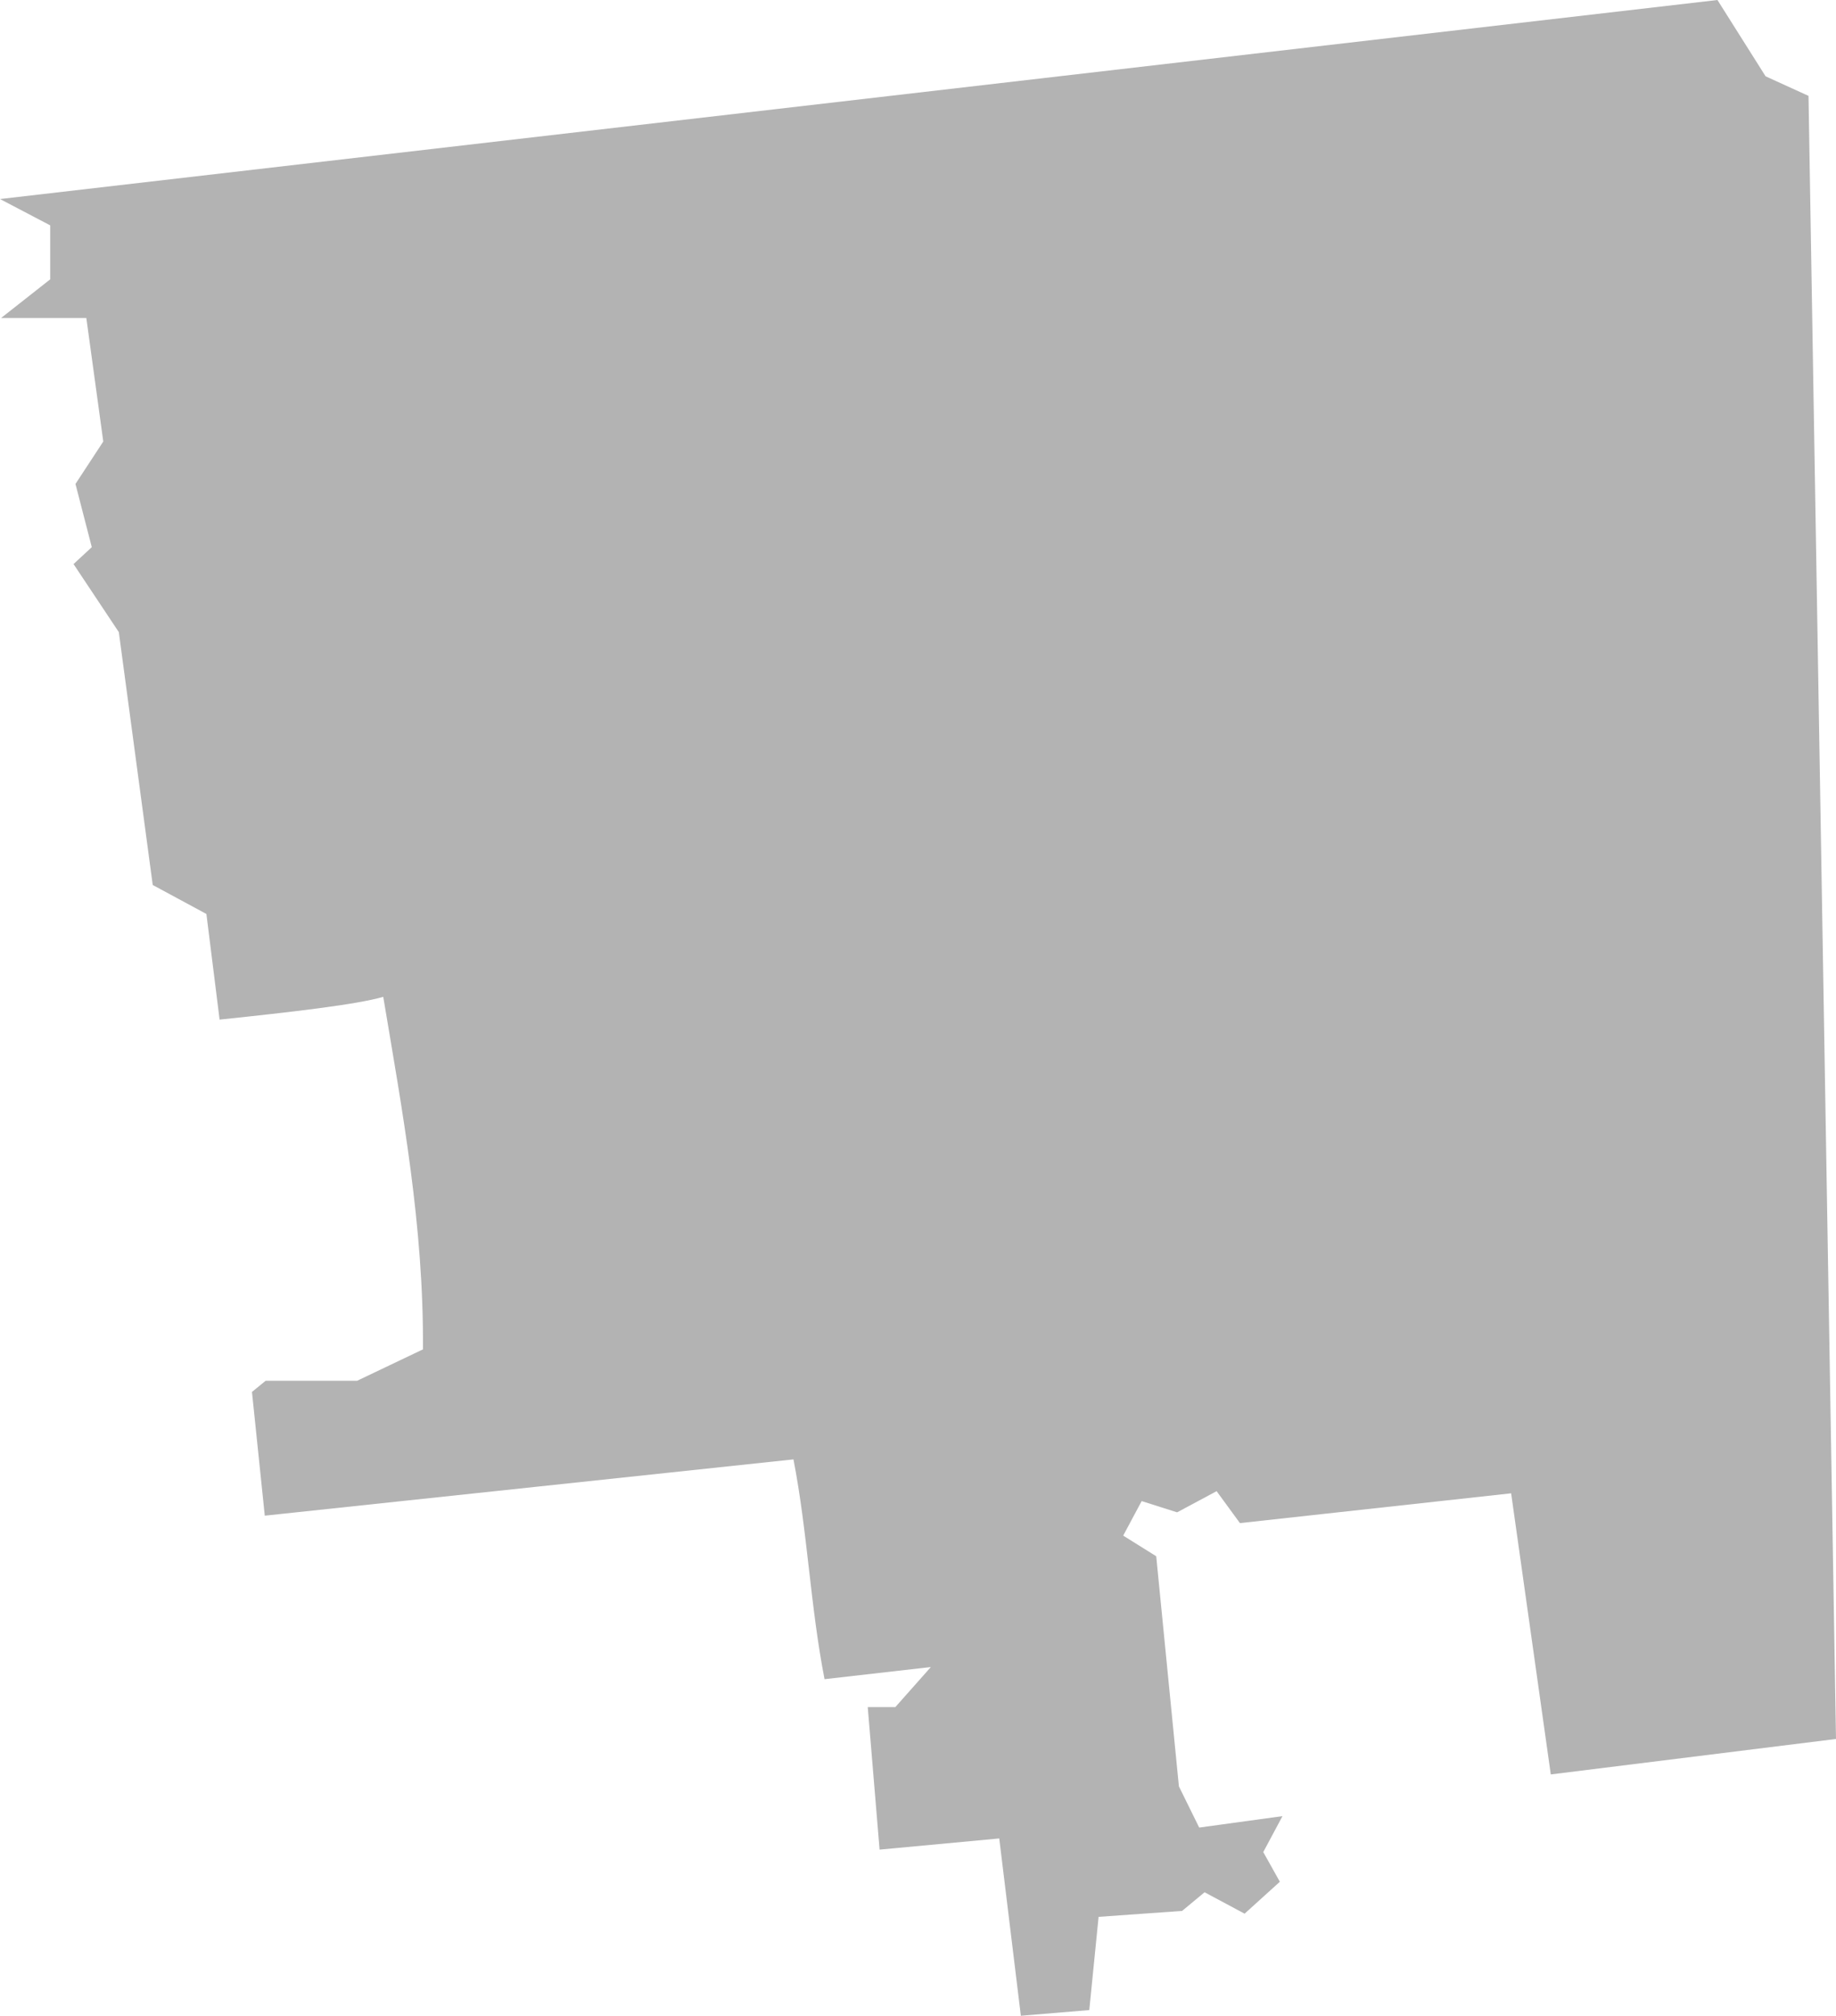 <?xml version="1.0" encoding="UTF-8" standalone="no"?>
<svg
   xmlns:dc="http://purl.org/dc/elements/1.1/"
   xmlns:cc="http://creativecommons.org/ns#"
   xmlns:rdf="http://www.w3.org/1999/02/22-rdf-syntax-ns#"
   xmlns:svg="http://www.w3.org/2000/svg"
   xmlns="http://www.w3.org/2000/svg"
   xmlns:sodipodi="http://sodipodi.sourceforge.net/DTD/sodipodi-0.dtd"
   xmlns:inkscape="http://www.inkscape.org/namespaces/inkscape"
   version="1.0"
   width="111.733"
   height="122.624"
   id="svg2"
   sodipodi:docname="MS_1.svg"
   inkscape:version="0.92.2 5c3e80d, 2017-08-06">
  <defs
     id="defs6" />
  <sodipodi:namedview
     pagecolor="#ffffff"
     bordercolor="#666666"
     borderopacity="1"
     objecttolerance="10"
     gridtolerance="10"
     guidetolerance="10"
     inkscape:pageopacity="0"
     inkscape:pageshadow="2"
     inkscape:window-width="640"
     inkscape:window-height="480"
     id="namedview4"
     showgrid="false"
     inkscape:zoom="0.12542268"
     inkscape:cx="-355.13295"
     inkscape:cy="300.47437"
     inkscape:window-x="0"
     inkscape:window-y="0"
     inkscape:window-maximized="0"
     inkscape:current-layer="svg2" />
  <path
     d="m 62.126,122.624 -1.315,-10.787 -7.282,0.68 -0.721,-8.671 h 1.68 l 2.161,-2.436 -6.47,0.738 c -0.862,-4.421 -1.034,-8.952 -1.891,-13.37 l -32.174,3.424 -0.78,-7.527 0.832,-0.679 h 5.566 l 4.008,-1.911 c 0.05,-7.515 -1.248,-14.453 -2.417,-21.445 -1.567,0.462 -5.537,0.923 -9.959,1.385 L 12.561,55.599 9.295,53.837 7.231,38.454 4.475,34.313 5.586,33.285 4.593,29.44 6.285,26.859 5.254,19.344 H 0.067 L 3.055,16.993 V 13.709 L 0,12.108 104.518,0 l 2.93,4.642 2.612,1.19 1.673,99.954 -17.357,2.157 -2.413,-17.101 -16.504,1.812 -1.42,-1.942 -2.404,1.287 -2.157,-0.684 -1.124,2.1 2.01,1.256 1.38,13.997 1.235,2.507 5.069,-0.695 -1.17,2.187 1.01,1.805 -2.146,1.942 -2.435,-1.303 -1.368,1.135 -5.082,0.361 -0.567,5.671 z"
     style="fill:#b3b3b3"
     id="MS_1"
     inkscape:connector-curvature="0" />
</svg>

